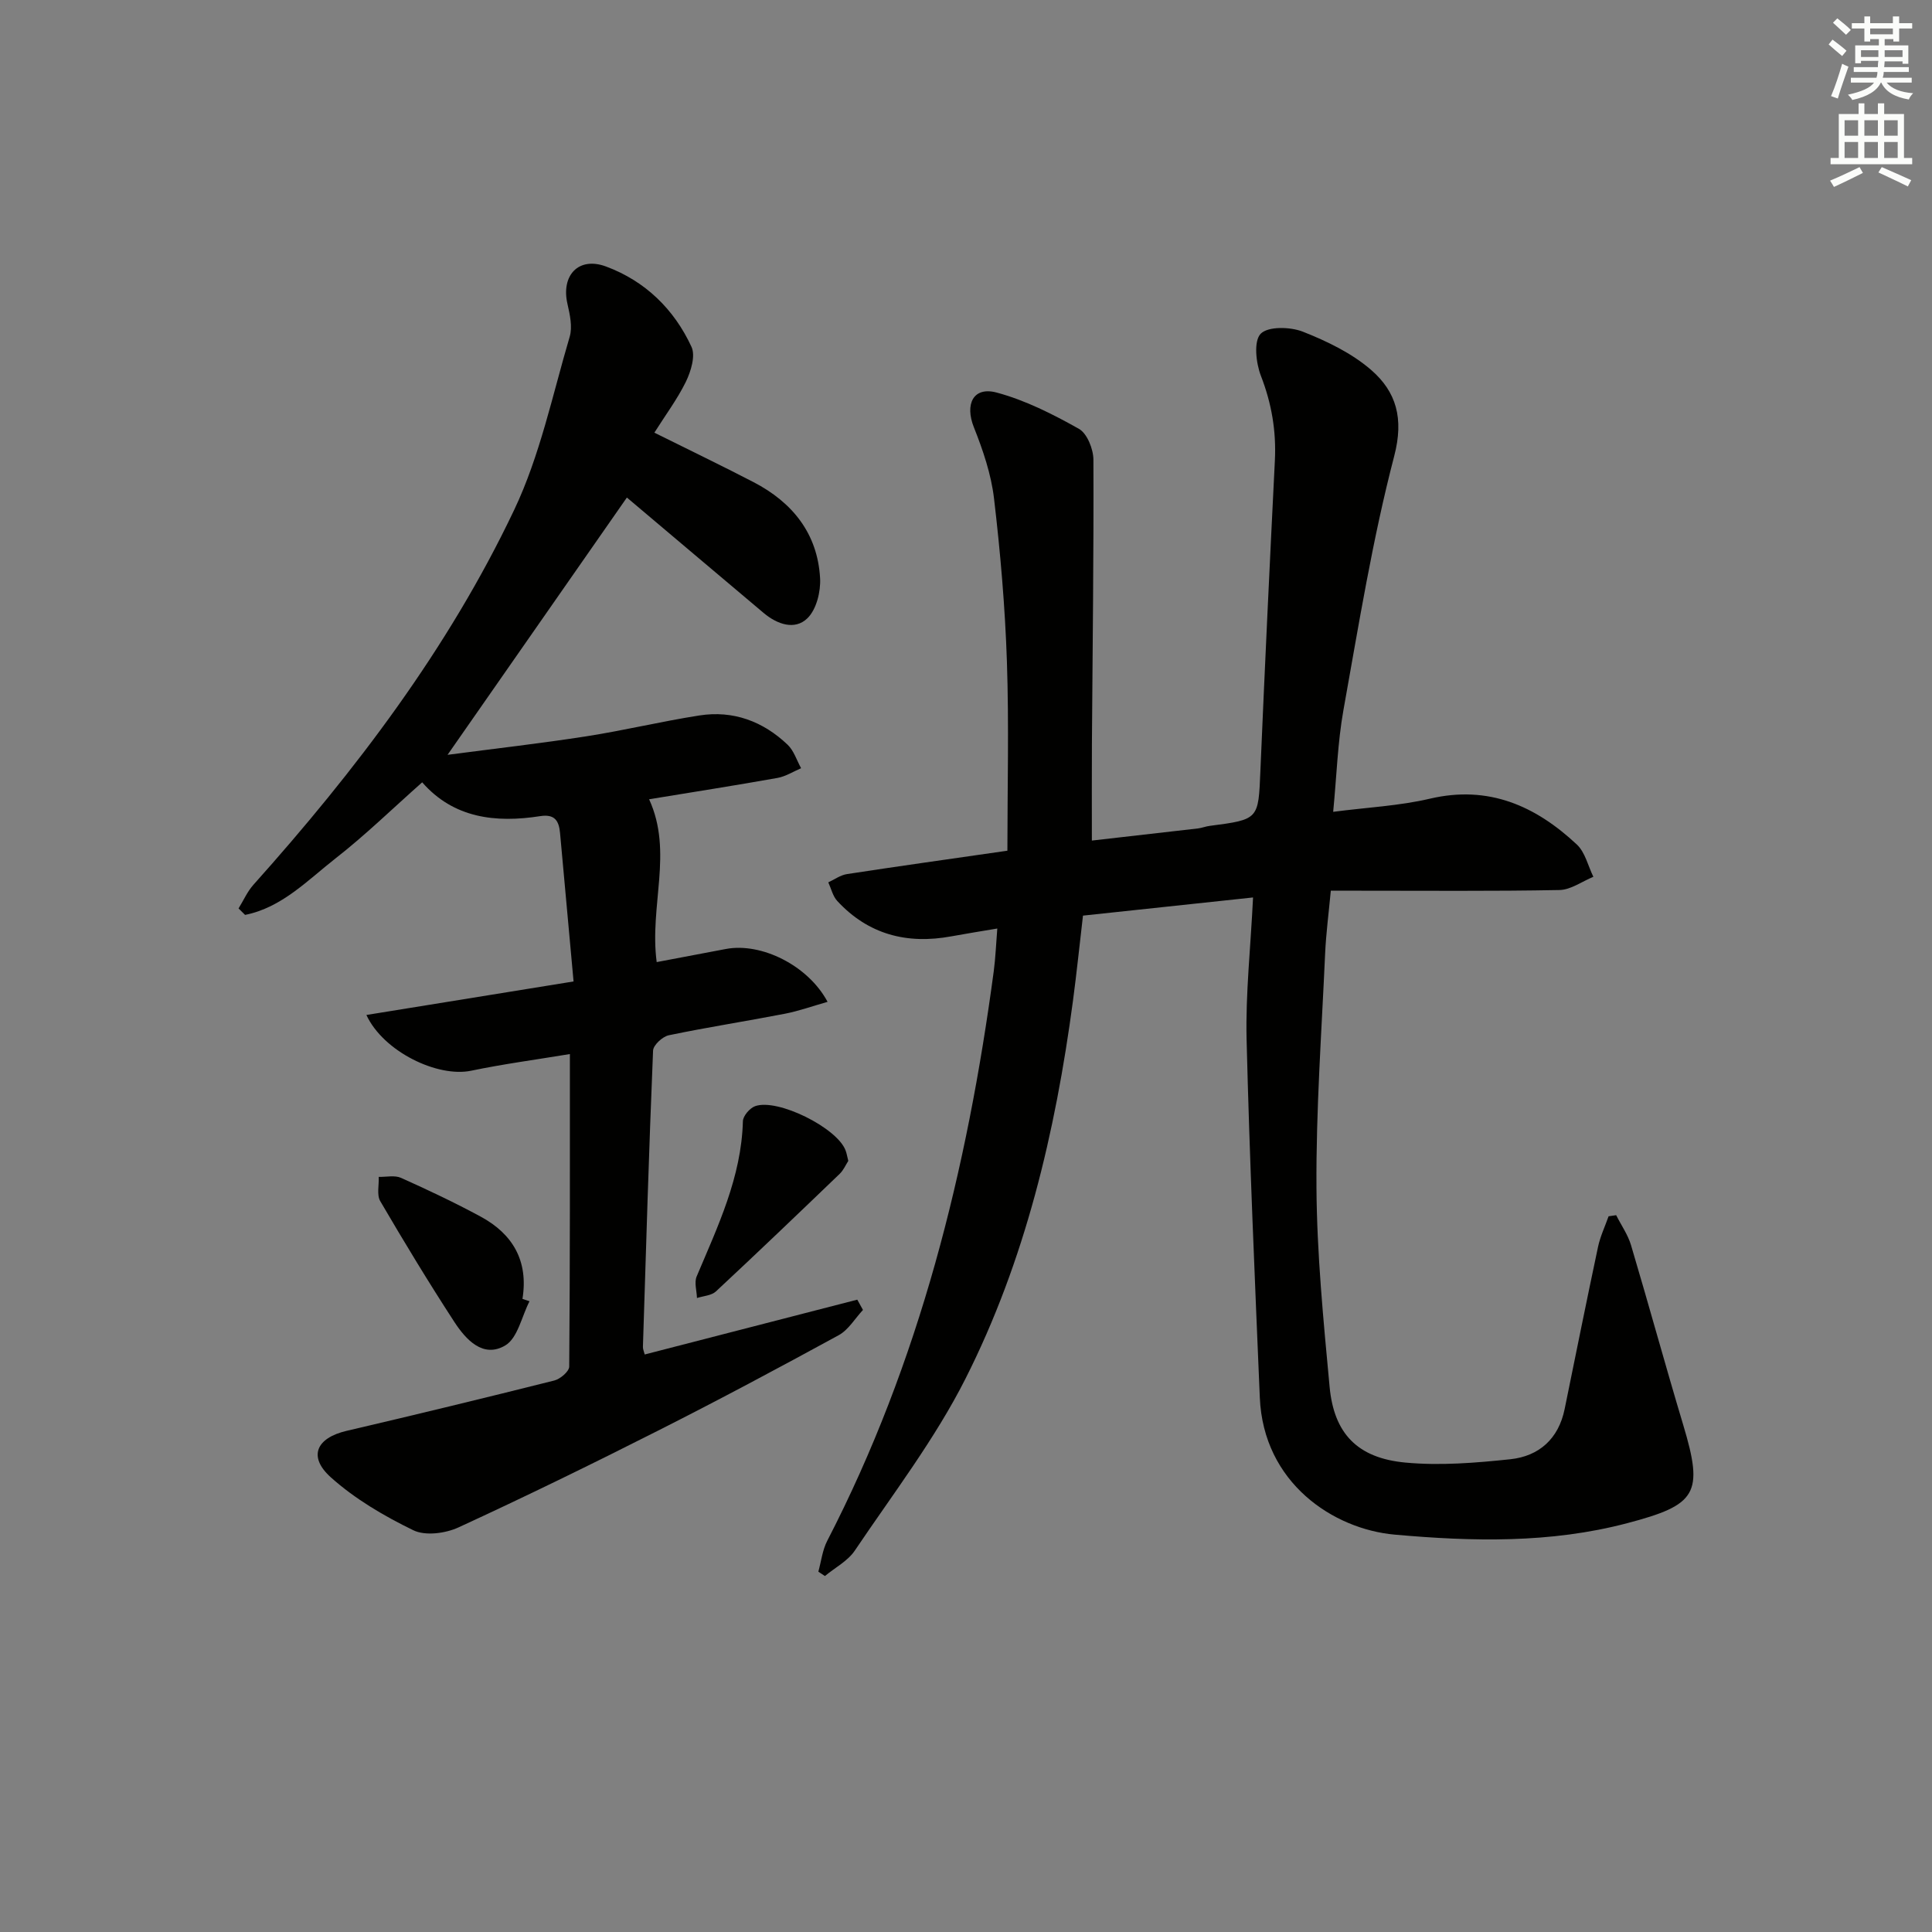 <svg enable-background="new 0 0 400 400" viewBox="0 0 400 400" xmlns="http://www.w3.org/2000/svg"><rect x="0" y="0" width="400" height="400" fill="#808080" stroke="none"/><g fill="#010100"><path d="m259.43 185.81c-11.93 1.27-23.28 2.49-35.21 3.76-.7 5.95-1.3 11.83-2.08 17.68-3.63 27.15-9.87 53.69-22.25 78.2-6.33 12.53-15.03 23.87-22.91 35.58-1.46 2.17-4.1 3.53-6.19 5.27-.45-.3-.91-.6-1.36-.9.59-2.13.84-4.44 1.83-6.37 19.15-37.07 28.98-76.86 34.48-117.91.37-2.76.47-5.55.74-8.88-3.44.58-6.48 1.06-9.52 1.62-9.16 1.69-17.19-.37-23.62-7.33-.92-1-1.25-2.55-1.85-3.85 1.29-.59 2.52-1.51 3.87-1.71 10.63-1.63 21.28-3.12 33.21-4.84 0-12.98.34-26.09-.1-39.18-.38-11.28-1.35-22.56-2.67-33.76-.59-5.01-2.29-10-4.17-14.73-1.9-4.77-.14-8.48 4.7-7.19 5.95 1.59 11.64 4.48 17.04 7.51 1.71.96 3 4.2 3.01 6.4.08 19.61-.18 39.21-.31 58.82-.04 6.44-.01 12.88-.01 20.03 7.27-.83 14.61-1.66 21.96-2.51.82-.1 1.61-.43 2.43-.53 10.21-1.33 10.08-1.33 10.5-11.39.91-21.43 1.93-42.85 3-64.27.3-6.08-.67-11.79-2.89-17.51-1.03-2.66-1.53-7.2-.05-8.72 1.53-1.57 6.13-1.45 8.73-.43 5.01 1.98 10.14 4.45 14.16 7.94 5.19 4.52 6.79 10.02 4.76 17.8-4.51 17.29-7.36 35.02-10.52 52.63-1.19 6.65-1.39 13.48-2.12 21.04 7.04-.92 13.67-1.23 20.02-2.72 12.18-2.86 21.89 1.5 30.43 9.49 1.72 1.61 2.31 4.42 3.42 6.68-2.34.96-4.67 2.7-7.03 2.74-13.83.27-27.66.13-41.49.14-1.81 0-3.61 0-5.84 0-.43 4.62-.99 8.84-1.18 13.08-.72 16.12-1.89 32.24-1.79 48.36.09 13.77 1.44 27.55 2.72 41.27.9 9.68 5.76 14.76 15.69 15.69 7.17.67 14.53.07 21.73-.69 5.93-.63 9.98-4.22 11.24-10.38 2.29-11.21 4.54-22.42 6.92-33.61.46-2.16 1.44-4.21 2.18-6.31.52-.08 1.05-.15 1.57-.23 1.04 2.07 2.43 4.03 3.08 6.22 3.69 12.38 7.09 24.85 10.81 37.23 4.27 14.22 2.79 16.53-11.61 20.32-15.93 4.2-32.1 3.8-48.12 2.37-12.71-1.13-27.2-10.69-27.94-28.39-1.04-24.75-2.13-49.51-2.74-74.27-.21-9.44.84-18.91 1.34-29.26z"/><path d="m135.48 89.58c7.24 3.6 13.94 6.82 20.53 10.24 8.05 4.18 13.26 10.63 13.78 19.88.16 2.78-.76 6.5-2.63 8.31-2.61 2.53-6.25 1.25-9.04-1.09-9.54-8.03-19.05-16.08-28.33-23.91-12.06 17.3-24.35 34.93-37.13 53.27 9.79-1.29 19.24-2.36 28.64-3.82 7.86-1.22 15.62-3.1 23.49-4.33 7.01-1.1 13.19 1.21 18.28 6.06 1.3 1.24 1.88 3.22 2.79 4.86-1.62.69-3.18 1.7-4.88 2.01-8.8 1.57-17.64 2.95-26.59 4.42 5.03 10.96.02 22.05 1.57 33.71 4.81-.91 9.58-1.83 14.36-2.72 7.3-1.36 16.98 3.39 21.02 10.95-3.08.87-5.93 1.9-8.87 2.47-7.99 1.55-16.04 2.79-24 4.45-1.3.27-3.22 2.04-3.26 3.18-.85 20.44-1.46 40.9-2.1 61.35-.01.46.21.93.37 1.56 14.71-3.8 29.36-7.57 44.01-11.35.39.71.78 1.42 1.18 2.13-1.66 1.77-3 4.12-5.03 5.23-12.38 6.76-24.83 13.41-37.42 19.77-13.65 6.91-27.41 13.63-41.31 20.03-2.71 1.24-6.86 1.79-9.34.58-6.05-2.94-12.07-6.47-17.06-10.94-4.81-4.31-3.01-8.18 3.26-9.64 14.36-3.35 28.69-6.83 42.99-10.42 1.24-.31 3.08-1.88 3.09-2.88.18-21.47.14-42.94.14-64.71-7.12 1.18-13.83 2.07-20.44 3.45-6.94 1.45-18.17-3.94-21.69-11.54 14.18-2.29 28.04-4.54 42.89-6.94-.97-10.64-1.88-20.7-2.8-30.75-.23-2.47-1.06-3.95-4.09-3.48-9.28 1.45-17.97.42-24.45-7-6.2 5.49-11.78 10.94-17.89 15.71-5.82 4.55-11.17 10.23-18.78 11.74-.45-.45-.9-.89-1.35-1.34 1.02-1.64 1.81-3.48 3.08-4.9 21.18-23.67 40.33-48.86 53.99-77.62 5.34-11.24 7.93-23.8 11.49-35.85.6-2.04.04-4.57-.46-6.77-1.37-5.93 2.29-9.88 7.99-7.76 8.1 3.01 14.09 8.84 17.69 16.64.86 1.87-.13 5.07-1.17 7.23-1.8 3.65-4.28 6.97-6.52 10.53z"/><path d="m109.63 269.41c-1.62 3.15-2.45 7.63-5.02 9.15-4.59 2.71-8.15-1.2-10.55-4.88-5.33-8.19-10.4-16.56-15.33-24.99-.76-1.3-.24-3.34-.32-5.03 1.55.04 3.3-.38 4.61.2 5.58 2.5 11.12 5.12 16.5 8.03 6.64 3.59 9.92 9.17 8.65 17.03.48.16.97.32 1.46.49z"/><path d="m175.63 240.35c-.53.82-.99 1.92-1.78 2.68-8.5 8.17-17.01 16.32-25.63 24.35-.93.86-2.59.93-3.92 1.36-.05-1.5-.59-3.2-.07-4.45 4.37-10.37 9.27-20.54 9.58-32.16.03-1.09 1.42-2.71 2.53-3.11 4.66-1.66 16.93 4.47 18.71 9.12.24.6.34 1.26.58 2.21z"/></g><path d="m378.6 9.2.8-1c.9.7 1.9 1.4 2.9 2.3l-.9 1.1c-1.1-.9-2-1.7-2.8-2.4zm.5 10.7c.9-2.1 1.6-4.3 2.3-6.7.4.2.8.4 1.3.6-.7 2.1-1.5 4.2-2.2 6.6zm.4-15.2.9-.9c1 .8 2 1.6 2.8 2.4l-1 1c-1-.9-1.9-1.8-2.7-2.5zm12.5-1.3h1.2v1.4h2.7v1.1h-2.7v2.7h-1.2v-.5h-1.8v1.3h4.9v3.8h-1.2v-.5h-3.7c0 .4-.1.9-.1 1.2h5.1v1h-5.2c0 .5-.1.9-.2 1.2h6v1h-5.2c1.1 1.3 2.9 2 5.5 2.2-.4.4-.7.8-.9 1.3-2.9-.5-4.8-1.6-5.7-3.5h-.1c-.8 1.7-2.7 2.9-5.9 3.6-.2-.4-.6-.8-.9-1.1 2.8-.6 4.6-1.4 5.4-2.5h-4.8v-1h5.3c.1-.3.2-.7.2-1.2h-4.9v-1h5c0-.4 0-.8.1-1.3h-3.6v.5h-1.2v-3.7h4.9v-1.3h-1.8v.5h-1.2v-2.7h-2.6v-1.1h2.6v-1.4h1.2v1.4h4.7v-1.4zm-6.7 8.4h3.6c0-.4 0-.9 0-1.4h-3.6zm1.9-4.7h4.7v-1.2h-4.7zm6.7 3.3h-3.7v1.4h3.7z" fill="#fbfcfa"/><path d="m384.7 21.4h1.3v2.2h2.8v-2.2h1.3v2.2h4.1v9.1h1.7v1.3h-16.9v-1.3h1.7v-9.1h4.1v-2.2zm.3 13.2.7 1.2c-1.8.9-3.8 1.9-6 2.9-.2-.4-.5-.8-.8-1.3 2.4-1 4.4-2 6.1-2.8zm-3.1-6.5h2.8v-3.2h-2.8zm0 4.6h2.8v-3.3h-2.8zm4.1-4.6h2.8v-3.2h-2.8zm0 4.6h2.8v-3.3h-2.8v3.2zm3.6 1.9c2.1.9 4.1 1.8 6.1 2.7l-.7 1.3c-2.2-1.1-4.2-2-6.1-2.9zm3.3-9.7h-2.8v3.2h2.8zm-2.8 7.8h2.8v-3.3h-2.8z" fill="#fbfcfa"/></svg>